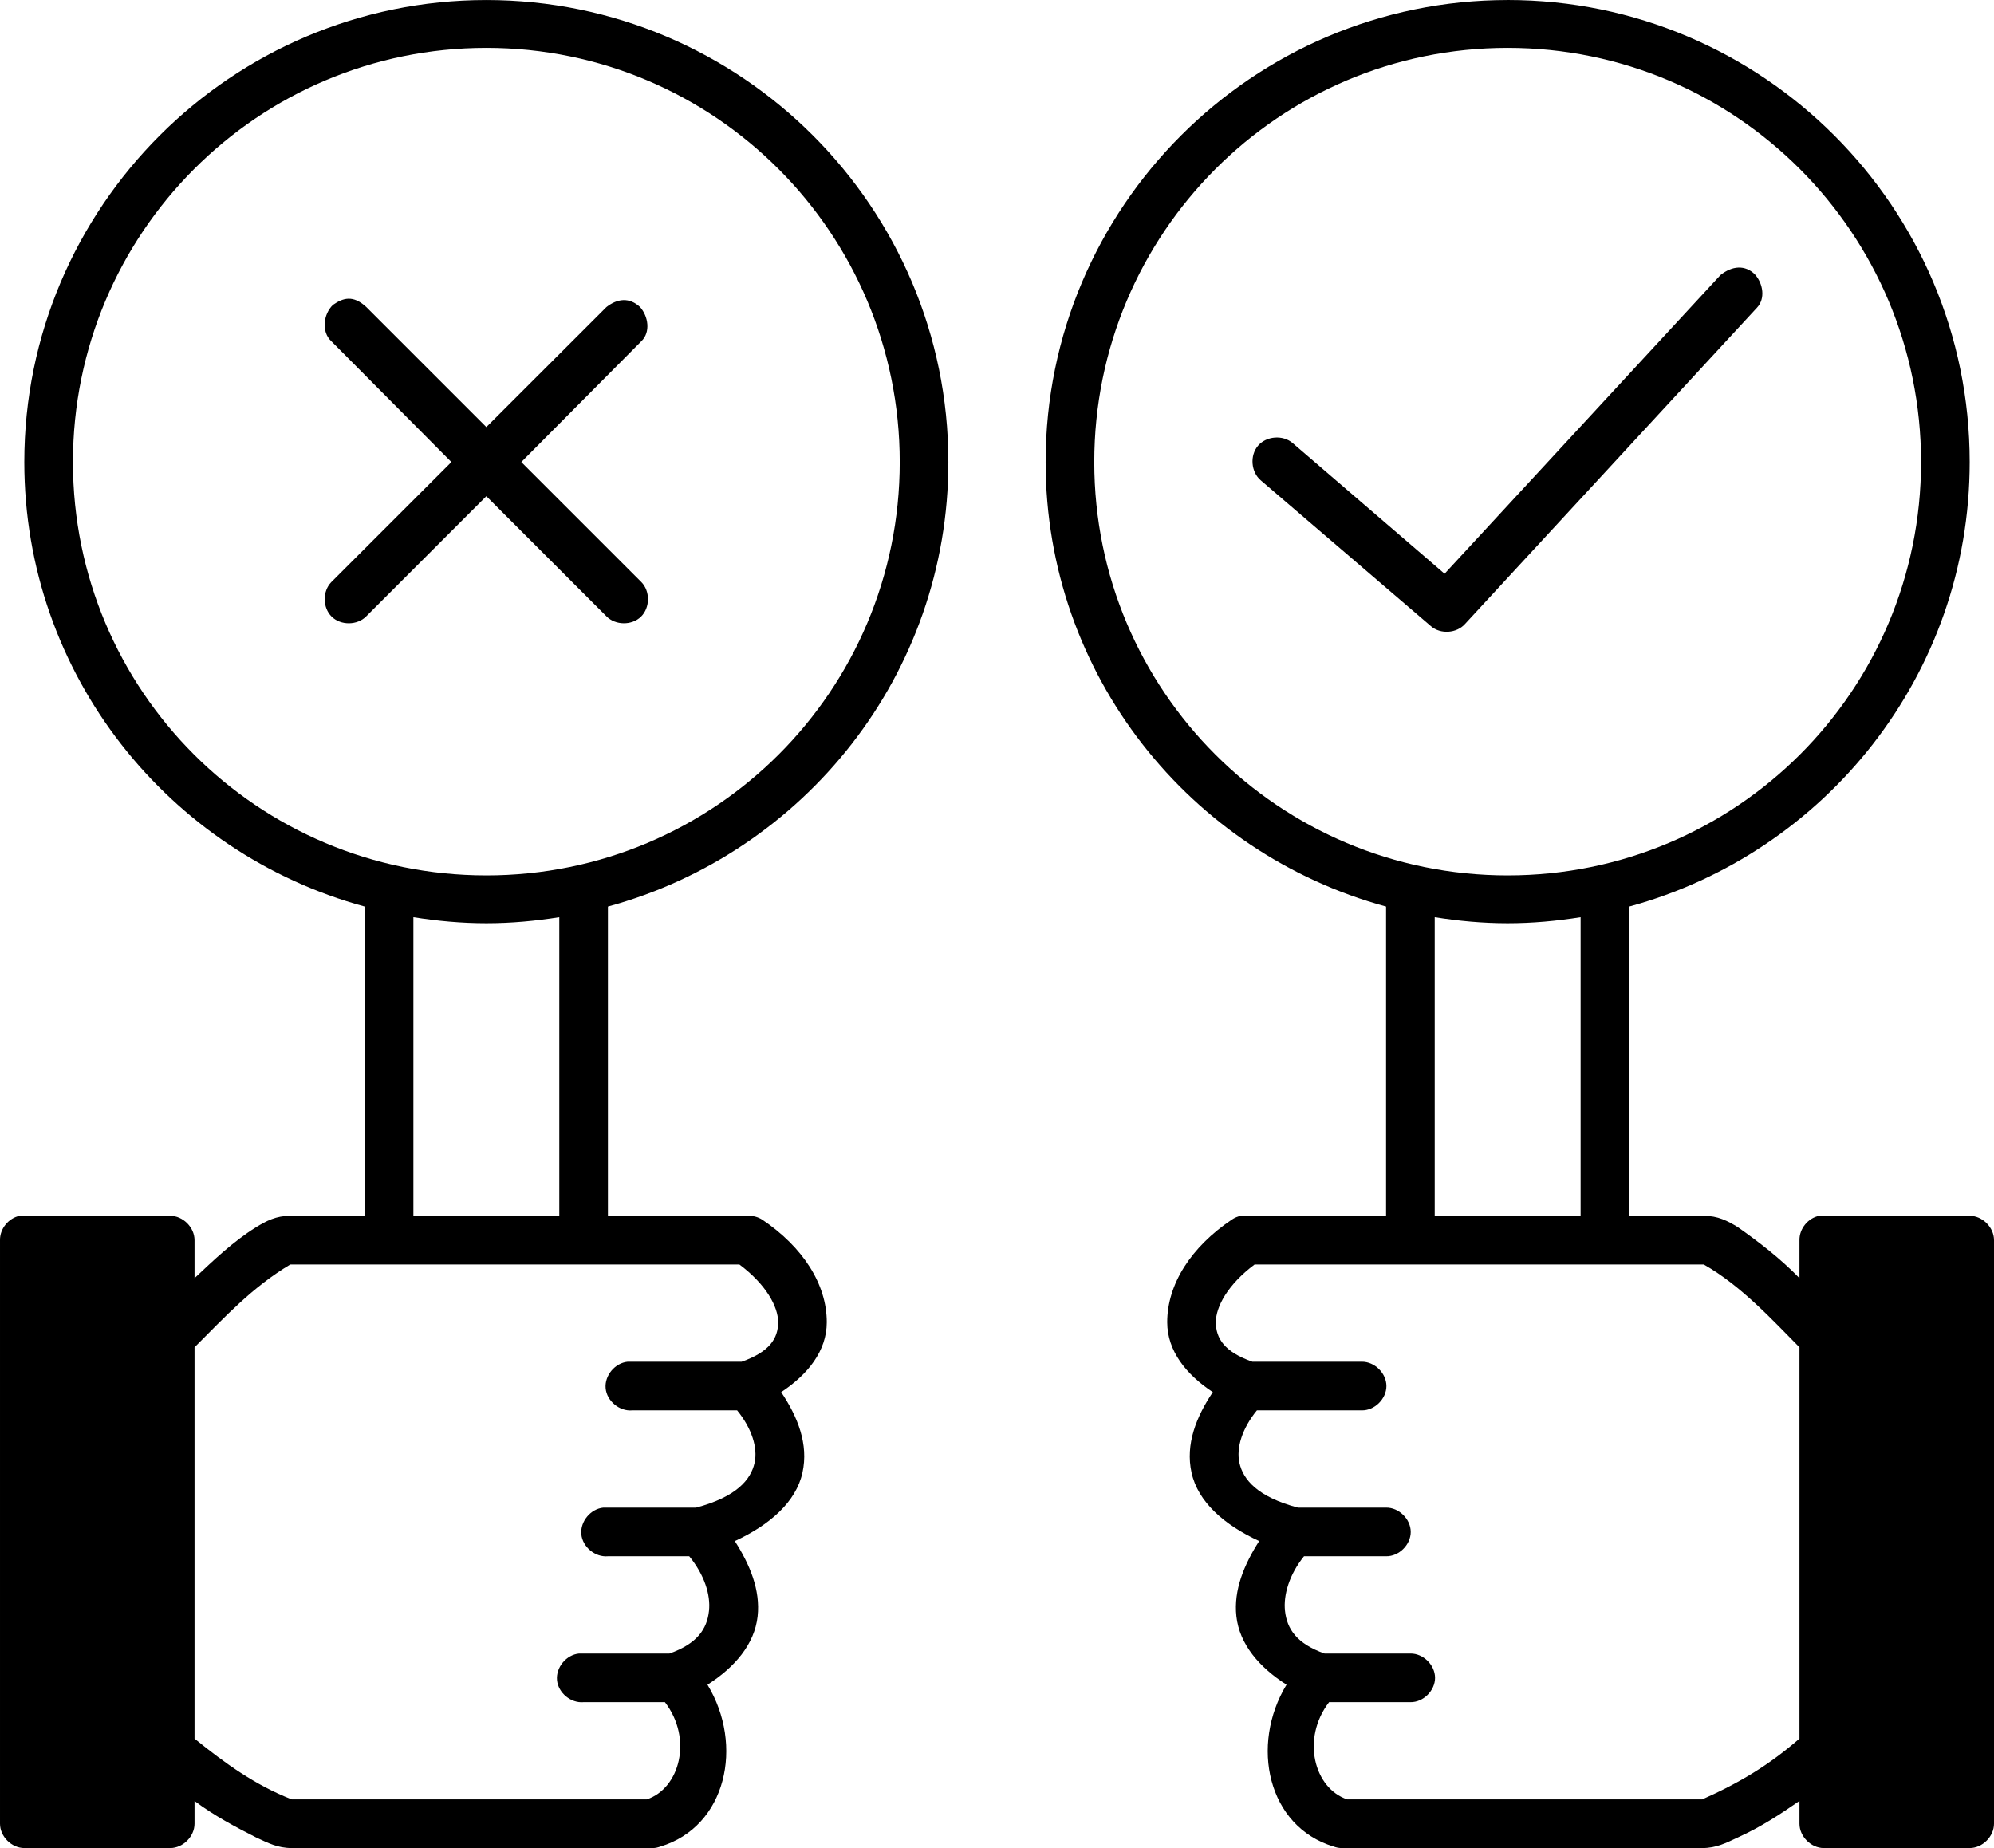 
<svg width="82px" height="76px" viewBox="0 0 82 76" version="1.1" xmlns="http://www.w3.org/2000/svg" xmlns:xlink="http://www.w3.org/1999/xlink">
    <!-- Generator: Sketch 47.1 (45422) - http://www.bohemiancoding.com/sketch -->
    <desc>Created with Sketch.</desc>
    <defs></defs>
    <g id="icons" stroke="none" stroke-width="1" fill="none" fill-rule="evenodd">
        <g id="noun_1700752_cc" transform="translate(0, -1)" fill-rule="nonzero" fill="#000000">
            <g id="Group" transform="translate(0, 0.638)">
                <path d="M20,0.363 C9.519,0.363 1,8.881 1,19.363 C1,28.111 6.94,35.446 15,37.644 L15,50.362 L11.938,50.362 C11.353,50.362 10.963,50.566 10.531,50.831 C9.56,51.437 8.773,52.201 8,52.925 L8,51.362 C8,50.839 7.524,50.362 7,50.362 C4.947,50.362 2.85,50.362 0.813,50.362 C0.354,50.45 -0.008,50.896 6.91e-05,51.362 L6.91e-05,75.362 C0,75.886 0.476,76.362 1,76.362 L7,76.362 C7.524,76.362 8,75.886 8,75.362 L8,74.425 C8.797,75.026 9.688,75.497 10.531,75.925 C11.024,76.153 11.416,76.362 12,76.362 L26.844,76.362 C26.95,76.362 27.056,76.337 27.156,76.3 C29.877,75.479 30.601,72.131 29.094,69.644 C30.208,68.936 31.03,67.982 31.156,66.832 C31.275,65.751 30.838,64.706 30.219,63.738 C31.652,63.074 32.734,62.133 33,60.925 C33.258,59.752 32.805,58.629 32.125,57.613 C33.214,56.891 34,55.925 34,54.738 C34,53.173 33.022,51.649 31.344,50.519 C31.177,50.413 30.979,50.358 30.781,50.363 L25,50.363 L25,37.644 C33.06,35.446 39,28.112 39,19.363 C39,8.881 30.482,0.363 20,0.363 L20,0.363 Z M62,0.363 C51.519,0.363 43,8.881 43,19.363 C43,28.111 48.94,35.446 57,37.644 L57,50.362 C55.02,50.362 52.994,50.362 51.031,50.362 C50.897,50.388 50.769,50.441 50.656,50.519 C48.978,51.648 48,53.172 48,54.737 C48,55.924 48.786,56.891 49.875,57.612 C49.195,58.629 48.742,59.751 49,60.925 C49.266,62.133 50.348,63.074 51.781,63.737 C51.163,64.705 50.725,65.751 50.844,66.831 C50.97,67.981 51.792,68.936 52.906,69.643 C51.399,72.131 52.123,75.478 54.844,76.3 C54.944,76.337 55.05,76.359 55.156,76.362 L70,76.362 C70.584,76.362 70.976,76.153 71.469,75.924 C72.418,75.494 73.209,74.971 74,74.424 L74,75.362 C74,75.885 74.476,76.362 75,76.362 L81,76.362 C81.524,76.362 82,75.885 82,75.362 L82,51.362 C82,50.838 81.524,50.362 81,50.362 C78.947,50.362 76.848,50.362 74.813,50.362 C74.354,50.45 73.992,50.895 74,51.362 L74,52.924 C73.215,52.117 72.335,51.441 71.469,50.831 C71.037,50.566 70.647,50.362 70.063,50.362 L67,50.362 L67,37.643 C75.06,35.445 81,28.111 81,19.362 C81,8.88 72.482,0.362 62,0.362 L62,0.363 Z M20,2.331 C29.401,2.331 37,9.962 37,19.363 C37,28.763 29.401,36.362 20,36.362 C10.599,36.362 3,28.763 3,19.363 C3,9.962 10.599,2.331 20,2.331 Z M62,2.331 C71.401,2.331 79,9.962 79,19.363 C79,28.763 71.401,36.362 62,36.362 C52.599,36.362 45,28.763 45,19.363 C45,9.962 52.599,2.331 62,2.331 Z M70.75,11.675 L59.406,23.956 L53.156,18.581 C52.755,18.238 52.078,18.29 51.735,18.691 C51.391,19.092 51.443,19.769 51.844,20.113 L58.844,26.112 C59.237,26.454 59.905,26.41 60.25,26.018 L72.25,13.019 C72.609,12.643 72.503,12.024 72.169,11.648 C71.769,11.247 71.231,11.288 70.75,11.675 L70.75,11.675 Z M13.694,12.899 C13.298,13.275 13.207,14.008 13.625,14.394 L18.563,19.363 L13.625,24.3 C13.257,24.676 13.264,25.354 13.641,25.722 C14.017,26.09 14.694,26.083 15.063,25.706 L20,20.768 L24.938,25.706 C25.306,26.082 25.983,26.09 26.359,25.722 C26.736,25.354 26.743,24.676 26.375,24.3 L21.438,19.363 L26.375,14.394 C26.759,14.024 26.663,13.377 26.323,12.991 C25.883,12.58 25.389,12.637 24.938,12.991 L20,17.925 L15.063,12.988 C14.514,12.481 14.104,12.615 13.694,12.899 L13.694,12.899 Z M17,38.081 C17.983,38.238 18.974,38.331 20,38.331 C21.026,38.331 22.017,38.238 23,38.081 L23,50.362 L17,50.362 L17,38.081 Z M59,38.081 C59.983,38.238 60.974,38.331 62,38.331 C63.026,38.331 64.017,38.238 65,38.081 L65,50.362 L59,50.362 L59,38.081 Z M11.938,52.362 L30.406,52.362 C31.509,53.187 32,54.1 32,54.737 C32,55.408 31.639,55.961 30.5,56.362 C28.948,56.362 27.347,56.362 25.813,56.362 C25.289,56.411 24.857,56.932 24.906,57.456 C24.955,57.98 25.476,58.411 26,58.362 L30.313,58.362 C30.92,59.106 31.167,59.904 31.031,60.519 C30.88,61.205 30.297,61.918 28.625,62.362 C27.365,62.362 26.055,62.362 24.813,62.362 C24.289,62.411 23.857,62.932 23.906,63.456 C23.955,63.98 24.476,64.411 25,64.362 L28.344,64.362 C28.962,65.116 29.23,65.945 29.156,66.612 C29.075,67.353 28.672,67.958 27.531,68.362 C26.303,68.362 25.024,68.362 23.813,68.362 C23.289,68.411 22.857,68.932 22.906,69.456 C22.955,69.98 23.476,70.411 24,70.362 L27.344,70.362 C28.499,71.867 27.956,73.913 26.594,74.362 L12,74.362 C10.494,73.775 9.247,72.871 8,71.862 L8,55.769 C9.296,54.474 10.381,53.295 11.938,52.362 L11.938,52.362 Z M51.594,52.362 L70.063,52.362 C71.6,53.231 72.915,54.676 74,55.769 L74,71.862 C72.732,72.959 71.554,73.669 70,74.362 L55.406,74.362 C54.044,73.913 53.501,71.867 54.656,70.362 L58,70.362 C58.528,70.372 59.014,69.891 59.014,69.362 C59.014,68.834 58.528,68.355 58,68.362 L54.469,68.362 C53.328,67.958 52.925,67.353 52.844,66.612 C52.771,65.953 53.022,65.11 53.625,64.362 L57,64.362 C57.528,64.372 58.014,63.891 58.014,63.362 C58.014,62.834 57.528,62.355 57,62.362 L53.375,62.362 C51.704,61.918 51.12,61.205 50.969,60.519 C50.834,59.904 51.08,59.106 51.688,58.362 L56,58.362 C56.528,58.372 57.014,57.891 57.014,57.362 C57.014,56.834 56.528,56.355 56,56.362 L51.5,56.362 C50.361,55.961 50,55.408 50,54.737 C50,54.1 50.491,53.187 51.594,52.362 L51.594,52.362 Z" id="Shape"></path>
            </g>
        </g>
    </g>
</svg>
